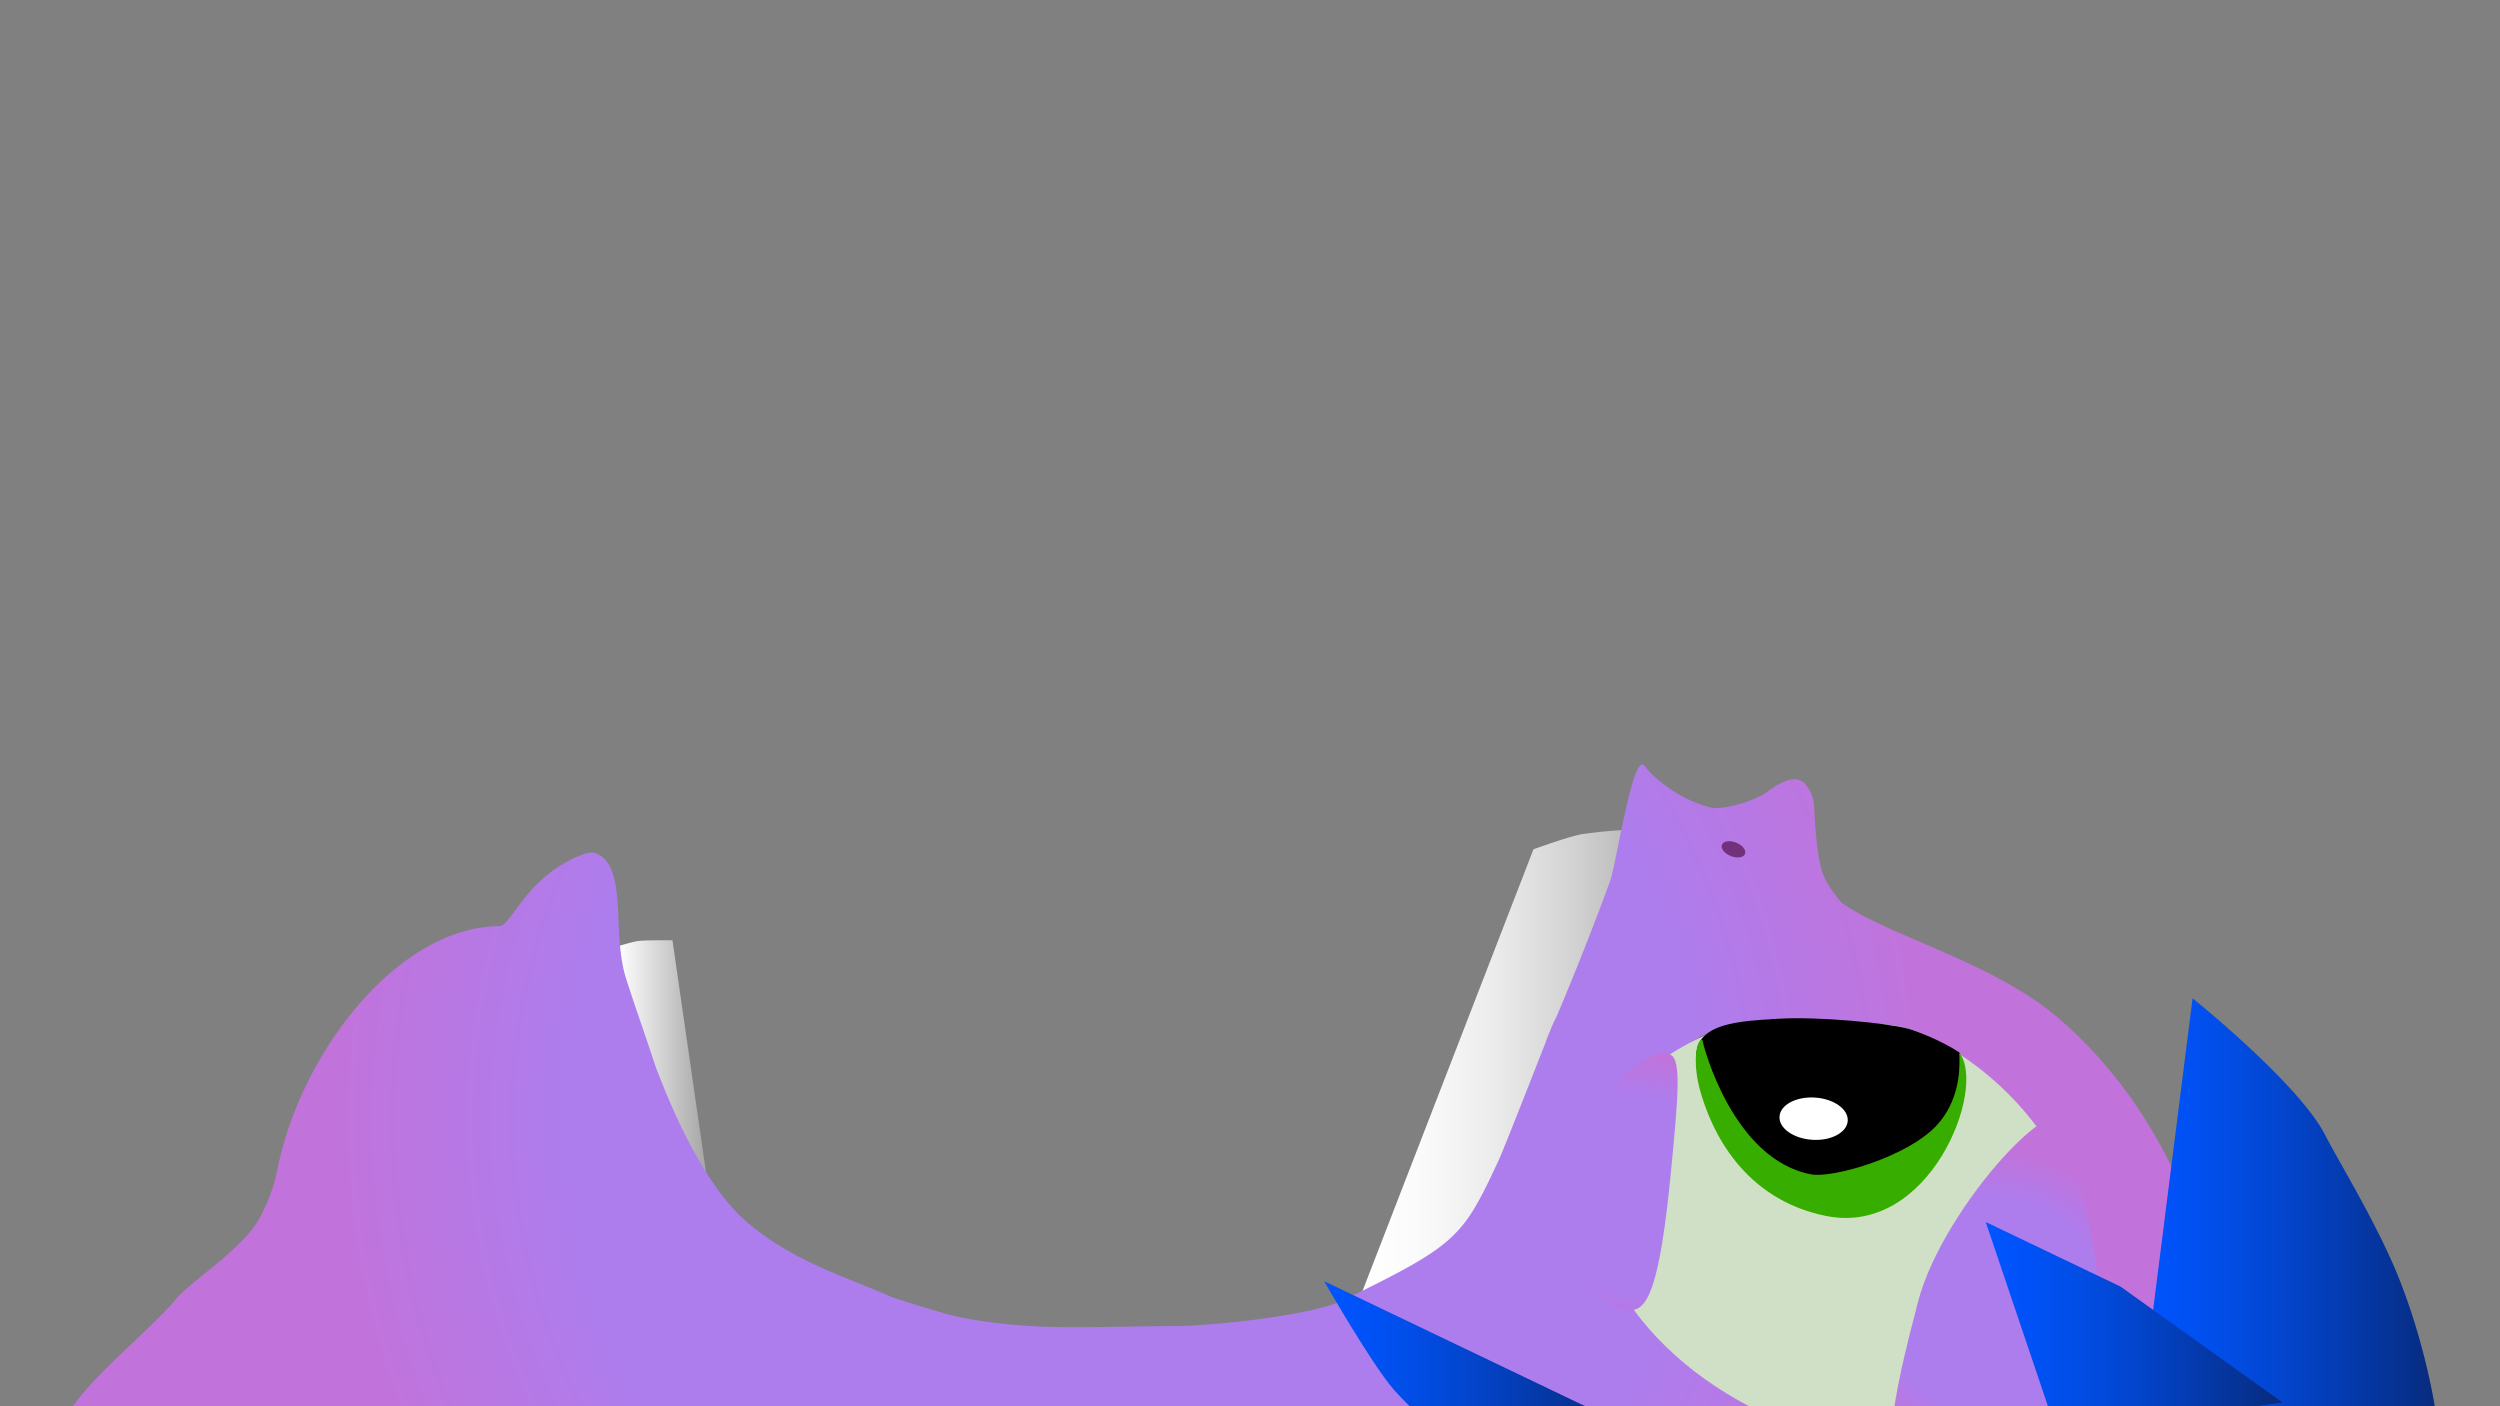 <svg id="Layer_1" data-name="Layer 1" xmlns="http://www.w3.org/2000/svg" xmlns:xlink="http://www.w3.org/1999/xlink" width="1920" height="1080" viewBox="0 0 1920 1080"><rect x="0" y="0" width="1920" height="1080" fill="#808080" stroke="none"/><defs><style>.cls-1{fill:url(#linear-gradient);}.cls-2{fill:url(#linear-gradient-2);}.cls-3{fill:url(#radial-gradient);}.cls-4{fill:#d0e0c6;}.cls-5{fill:#fff;}.cls-6{fill:#37ad00;}.cls-7{fill:url(#radial-gradient-2);}.cls-8{fill:url(#radial-gradient-3);}.cls-9{fill:url(#linear-gradient-3);}.cls-10{fill:url(#linear-gradient-4);}.cls-11{fill:url(#linear-gradient-5);}.cls-12{fill:#71317d;}</style><linearGradient id="linear-gradient" x1="465.36" y1="843.61" x2="550.46" y2="843.61" gradientUnits="userSpaceOnUse"><stop offset="0.11" stop-color="#fff"/><stop offset="0.88" stop-color="#a9a8a8"/></linearGradient><linearGradient id="linear-gradient-2" x1="1019.11" y1="868.22" x2="1295.17" y2="868.22" gradientUnits="userSpaceOnUse"><stop offset="0.11" stop-color="#fff"/><stop offset="0.27" stop-color="#fafafa"/><stop offset="0.47" stop-color="#ebebeb"/><stop offset="0.69" stop-color="#d3d2d2"/><stop offset="0.91" stop-color="#b1b0b0"/><stop offset="0.96" stop-color="#a9a8a8"/></linearGradient><radialGradient id="radial-gradient" cx="869.63" cy="839.93" r="611.74" gradientTransform="translate(0 11) scale(1 1.01)" gradientUnits="userSpaceOnUse"><stop offset="0.34" stop-color="#ad7dee"/><stop offset="0.35" stop-color="#ad7dee"/><stop offset="0.7" stop-color="#ad7dee"/><stop offset="0.97" stop-color="#bf74dd"/><stop offset="1" stop-color="#c173db"/></radialGradient><radialGradient id="radial-gradient-2" cx="1532.2" cy="1004.5" r="118.97" gradientTransform="matrix(1, 0, 0, 1, 0, 0)" xlink:href="#radial-gradient"/><radialGradient id="radial-gradient-3" cx="1253.43" cy="904.31" r="101.78" gradientTransform="matrix(1.23, 0.03, 0.03, 1.05, -315.11, -70.85)" xlink:href="#radial-gradient"/><linearGradient id="linear-gradient-3" x1="1637.28" y1="951.02" x2="1870.98" y2="951.02" gradientUnits="userSpaceOnUse"><stop offset="0" stop-color="#05f"/><stop offset="0.14" stop-color="#0052f7"/><stop offset="0.34" stop-color="#024ce2"/><stop offset="0.6" stop-color="#0340bf"/><stop offset="0.89" stop-color="#063190"/><stop offset="1" stop-color="#072a7b"/></linearGradient><linearGradient id="linear-gradient-4" x1="1525.04" y1="1020.42" x2="1752.92" y2="1020.42" xlink:href="#linear-gradient-3"/><linearGradient id="linear-gradient-5" x1="1016.91" y1="1077.05" x2="1240.29" y2="1077.05" xlink:href="#linear-gradient-3"/></defs><path class="cls-1" d="M499.32,965.11l-34-235.47s17.7-5.92,24.27-6.88c6.21-.91,26.87-.61,26.87-.61l34,235.47Z"/><path class="cls-2" d="M1019.11,1062l158.6-409.74s28.44-10.45,38.39-11.81c135.24-18.51,56,48.93,56,48.93l-158.6,409.73Z"/><path class="cls-3" d="M1577.73,779.32c-49.68-41-128-60.87-163.38-86-7-8.32-12.9-16.72-15.28-25-4.63-16-5.28-42.53-6.16-52-.4-4.33-4.58-16.67-13.18-17.81s-21.6,8.91-21.6,8.91c-7.43,6.45-34.06,15.39-44.9,12.59-23.23-6-42.41-21.53-50.07-31.78-9-12-21.51,73.82-26.55,88.1-8.09,22.87-27.6,72.78-41.17,104.32a126.51,126.51,0,0,0-5.65,12.81,59.73,59.73,0,0,0-2.65,6.79c-8.14,20.81-32.44,82.81-36,90.48-27.93,59.93-31.87,65-119.54,107.85-23.11,11.29-99.17,19.92-132.39,19.92-59.74,0-100.7,4-156-5.73-16.14-2.83-38.63-10.31-56.67-16-5.55-2.38-11.45-4.86-17.75-7.44-29.93-12.28-66.11-25-96.93-52.38-29.85-26.5-54.2-80.17-68.42-118.08v0c-7.59-23-15.67-45.76-22.53-67.09-11.62-36.19,2-87.49-24.13-96.77-5.85-2.08-29.09,8-46.2,25.83-12,12.49-21.93,30.4-26.5,30.4-78.13,0-154.89,97.87-172,191.63a139.75,139.75,0,0,1-12.84,32.88c-13.42,24-52.11,47.6-64.53,62.46-26.12,31.25-97.19,83.36-86.48,109.27,2.87,6.94,69.55-1,75.23,3.83,26.9,22.85,196.34,15.48,245.59,15.48,51.66,0,491.2-12.43,546.82-12.43,98.62,0,442.45-22.6,435.72-31.48-20.86-27.54-93.89-103.86-122.39-180.87a133.41,133.41,0,0,0,.52-13.71c0-1.6-.48-.6,2.76-1.53,4.48-1.3,14.35-32.27,31.55-56,12.41-17.18,31.53-27.7,41.51-34.41,9.57-6.43,40.22-8.89,69.42-10.67,19.34,36.57,55.17,79.05,101.94,117.68,88.72,73.27,179.22,144.9,207.06,110.65S1666.45,852.59,1577.73,779.32Z"/><path class="cls-4" d="M1234.39,859.93c23.34-45.8,94.41-86.17,152.88-75.92,39.76,7,60.06-5.56,97.75,14,100.51,52,146.63,171,109.28,244.28s-149.1,90.49-249.6,38.45S1197,933.2,1234.39,859.93Z"/><path d="M1465.49,790.05c6.45,1.72,25.84,9.29,39.29,18.23,1.11.74-.24-.47.19.46,4.17,9.13,1.3,10.88,1,20.68-1.49,44.31-44.89,79.12-96.94,77.75-16.26-.43-50.33-8.11-71.06-24.57-27.39-21.75-42.69-68.46-31.78-83.81,9-12.66,30.64-14.79,58.75-16.39C1396.88,780.58,1448.91,785.6,1465.49,790.05Z"/><ellipse class="cls-5" cx="1392.76" cy="859.08" rx="16.25" ry="26.25" transform="translate(447.56 2194.89) rotate(-86.38)"/><path class="cls-6" d="M1307.7,799.62c.39,3.66,23.3,91.23,83.47,102.31,16.1,3,73.06-13,96-37.44,17.23-18.31,17.93-41.84,17.69-51.59-.07-3.25-.21-4.52.07-4.16C1525.87,836,1482.13,950,1402.3,933.83c-62.71-12.72-88-64.09-97-97.77-3.51-13.22-3.54-25.24-1.85-32C1304.72,799.13,1307.4,796.9,1307.7,799.62Z"/><path class="cls-7" d="M1473.07,999.64c19.07-73.34,116.57-179,118.26-131.42,1.9,53.47,39.5,118.45,8,206.61-26.56,74.44-92.89,85.4-126.94,74S1454.47,1071.21,1473.07,999.64Z"/><path class="cls-8" d="M1283.35,899.41c-8.66,90.15-18.14,103.73-28.35,106.59-9,2.51-17.77-3.46-23-7-29.89-20.26-34.34-70.53-25-106,13.24-50.31,59.52-91,76-83C1291.37,814.05,1288.81,842.56,1283.35,899.41Z"/><path class="cls-9" d="M1683.85,767.05l-46.57,367.88a.22.22,0,0,0,.27.25l233.24-48.29a.22.22,0,0,0,.15-.34s-6.23-47-27.09-101.14c-16.34-42.41-46.31-90.79-58.3-114C1765.21,832,1684.27,767,1684.27,767A.23.23,0,0,0,1683.85,767.05Z"/><polygon class="cls-10" points="1628.53 988.07 1525.04 938.5 1568.67 1067.66 1580.38 1102.33 1752.92 1077.05 1628.53 988.07"/><path class="cls-11" d="M1016.91,983.93s36.85,64.42,53.82,83.64c24.13,27.34,110.56,102.6,110.56,102.6l59-79.25Z"/><ellipse class="cls-12" cx="1331.37" cy="652.37" rx="5.56" ry="9.54" transform="translate(234.81 1650.21) rotate(-68.41)"/></svg>